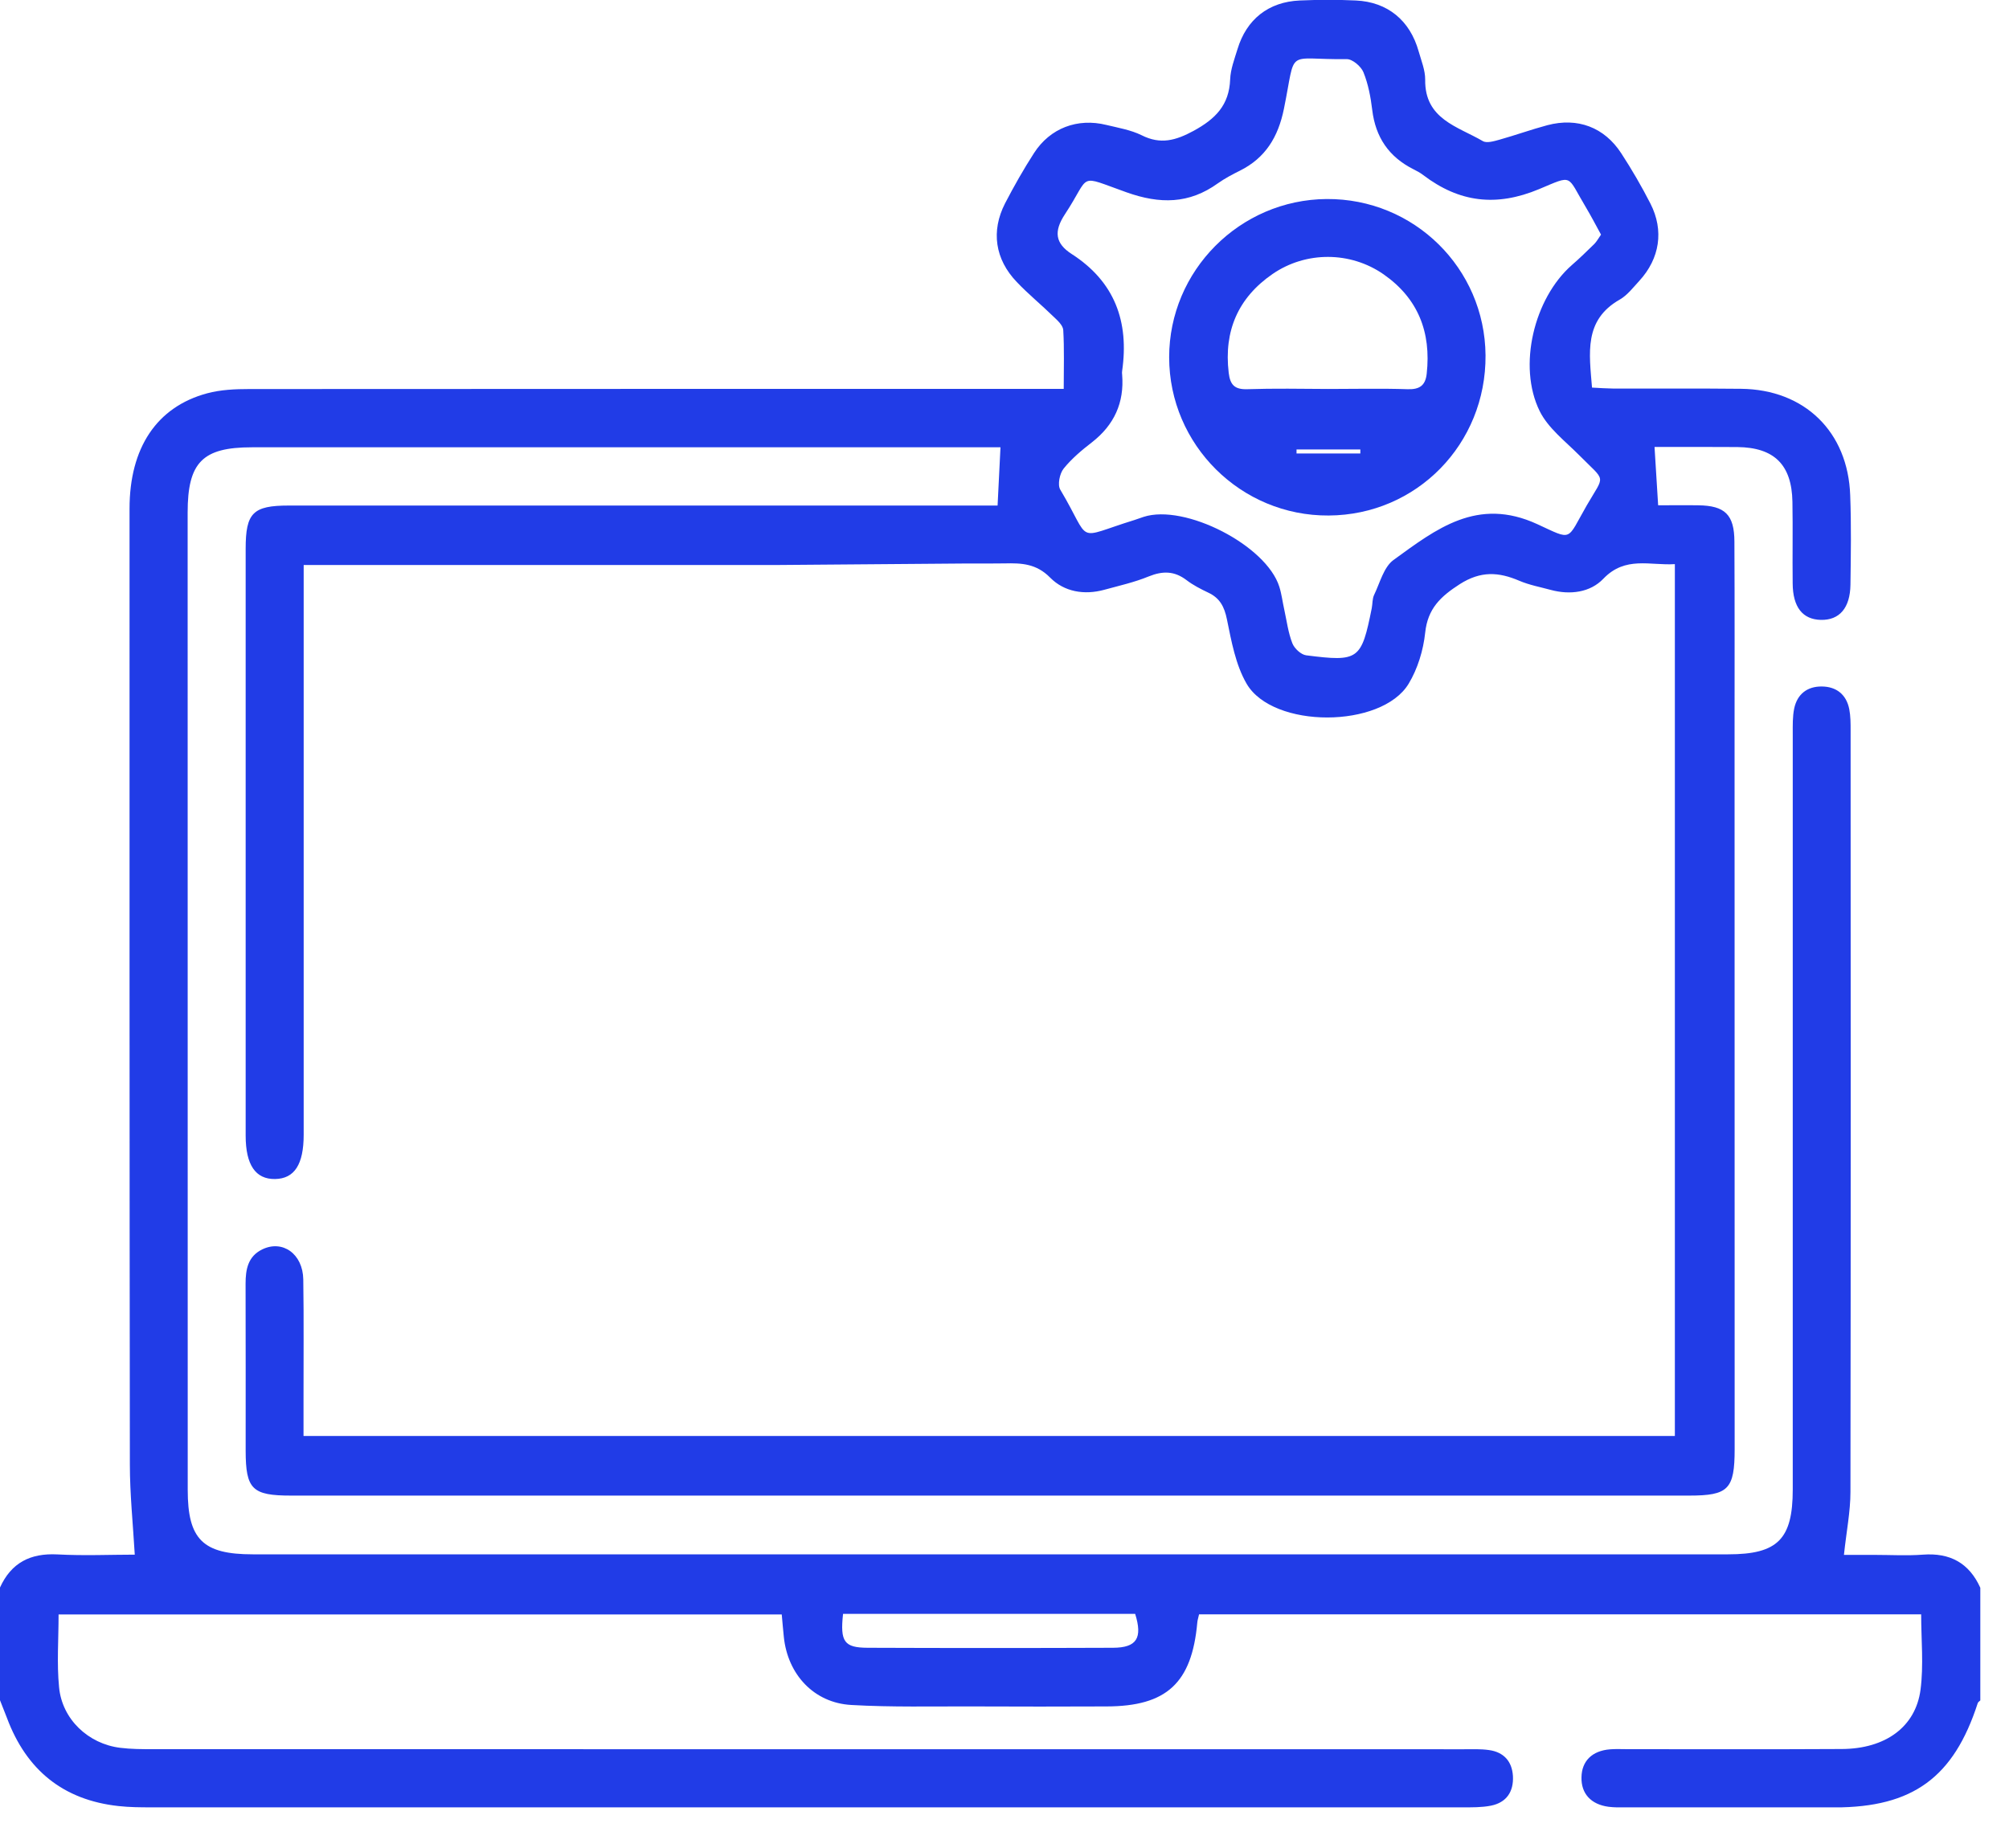 <svg width="25" height="23" viewBox="0 0 25 23" fill="none" xmlns="http://www.w3.org/2000/svg">
<g id="Frame" clip-path="url(#clip0_90_634)">
<g id="Group">
<path id="Vector" d="M9.667 7.032C7.715 7.032 5.763 7.032 3.779 7.032C3.779 7.146 3.779 7.249 3.779 7.351C3.779 9.608 3.779 11.865 3.779 14.122C3.779 14.493 3.664 14.67 3.423 14.674C3.18 14.678 3.057 14.498 3.057 14.133C3.057 11.699 3.056 9.264 3.057 6.831C3.057 6.383 3.147 6.292 3.593 6.292C6.44 6.292 9.287 6.292 12.136 6.292C12.231 6.292 12.326 6.292 12.414 6.292C12.426 6.047 12.438 5.821 12.45 5.567C12.378 5.567 12.291 5.567 12.206 5.567C9.181 5.567 6.158 5.567 3.134 5.567C2.519 5.567 2.335 5.755 2.335 6.38C2.335 10.434 2.335 14.488 2.336 18.543C2.336 19.159 2.524 19.345 3.145 19.345C9.264 19.345 15.384 19.345 21.505 19.345C22.122 19.345 22.309 19.157 22.309 18.537C22.309 15.402 22.309 12.266 22.309 9.131C22.309 9.027 22.306 8.92 22.327 8.818C22.365 8.637 22.492 8.541 22.673 8.544C22.852 8.546 22.976 8.644 23.012 8.825C23.029 8.911 23.029 9.001 23.029 9.09C23.03 12.249 23.032 15.409 23.027 18.568C23.027 18.814 22.977 19.059 22.946 19.352C23.052 19.352 23.191 19.352 23.328 19.352C23.528 19.352 23.73 19.364 23.929 19.349C24.264 19.324 24.503 19.451 24.643 19.761C24.643 20.228 24.643 20.696 24.643 21.163C24.632 21.174 24.615 21.184 24.611 21.197C24.312 22.122 23.803 22.494 22.832 22.495C21.965 22.496 21.099 22.495 20.233 22.495C20.16 22.495 20.088 22.496 20.017 22.487C19.798 22.458 19.675 22.323 19.68 22.12C19.683 21.918 19.812 21.79 20.034 21.772C20.106 21.766 20.178 21.77 20.251 21.77C21.141 21.77 22.032 21.773 22.921 21.768C23.461 21.765 23.838 21.494 23.899 21.03C23.939 20.724 23.907 20.407 23.907 20.092C20.901 20.092 17.913 20.092 14.921 20.092C14.912 20.136 14.901 20.165 14.899 20.196C14.831 20.946 14.518 21.237 13.768 21.238C13.215 21.24 12.661 21.241 12.108 21.238C11.603 21.236 11.097 21.249 10.594 21.22C10.128 21.194 9.802 20.84 9.754 20.373C9.744 20.281 9.737 20.188 9.728 20.093C6.716 20.093 3.729 20.093 0.729 20.093C0.729 20.405 0.706 20.703 0.735 20.998C0.772 21.397 1.098 21.704 1.496 21.753C1.631 21.77 1.769 21.77 1.905 21.77C7.343 21.771 12.779 21.771 18.217 21.771C18.32 21.771 18.427 21.766 18.529 21.781C18.711 21.806 18.816 21.92 18.827 22.105C18.837 22.299 18.747 22.434 18.554 22.473C18.437 22.496 18.316 22.494 18.195 22.494C12.758 22.495 7.321 22.495 1.883 22.494C1.747 22.494 1.61 22.493 1.475 22.478C0.786 22.403 0.328 22.029 0.086 21.38C0.058 21.306 0.029 21.233 0 21.161C0 20.694 0 20.225 0 19.758C0.14 19.45 0.377 19.329 0.713 19.346C1.046 19.364 1.381 19.349 1.677 19.349C1.654 18.958 1.616 18.592 1.616 18.227C1.611 14.261 1.612 10.296 1.612 6.331C1.612 5.574 1.95 5.064 2.578 4.895C2.746 4.85 2.927 4.842 3.101 4.842C6.365 4.84 9.631 4.84 12.895 4.84C12.998 4.84 13.101 4.84 13.237 4.84C13.237 4.583 13.245 4.344 13.231 4.107C13.227 4.049 13.16 3.988 13.109 3.94C12.96 3.794 12.797 3.662 12.653 3.51C12.382 3.228 12.33 2.876 12.507 2.531C12.618 2.317 12.737 2.107 12.868 1.904C13.068 1.594 13.408 1.466 13.768 1.555C13.917 1.591 14.072 1.617 14.206 1.683C14.442 1.802 14.631 1.749 14.854 1.628C15.123 1.481 15.296 1.31 15.308 0.988C15.313 0.862 15.361 0.737 15.399 0.613C15.511 0.241 15.784 0.023 16.175 0.006C16.407 -0.004 16.64 -0.005 16.872 0.006C17.267 0.024 17.546 0.254 17.654 0.64C17.687 0.756 17.736 0.875 17.735 0.992C17.728 1.484 18.141 1.574 18.452 1.756C18.501 1.785 18.592 1.757 18.658 1.739C18.858 1.683 19.054 1.612 19.256 1.558C19.631 1.459 19.964 1.583 20.175 1.908C20.306 2.109 20.428 2.319 20.538 2.534C20.709 2.869 20.654 3.218 20.4 3.495C20.324 3.577 20.252 3.673 20.157 3.728C19.706 3.984 19.777 4.396 19.811 4.824C19.906 4.829 19.992 4.835 20.077 4.836C20.606 4.838 21.136 4.833 21.665 4.839C22.456 4.847 22.997 5.374 23.024 6.165C23.038 6.535 23.032 6.906 23.027 7.277C23.023 7.567 22.89 7.72 22.659 7.715C22.433 7.71 22.31 7.558 22.308 7.261C22.304 6.923 22.311 6.585 22.305 6.246C22.297 5.784 22.079 5.569 21.62 5.564C21.276 5.561 20.932 5.563 20.589 5.563C20.604 5.806 20.618 6.03 20.634 6.289C20.786 6.289 20.959 6.286 21.133 6.289C21.465 6.293 21.582 6.405 21.583 6.741C21.587 7.547 21.585 8.353 21.585 9.159C21.585 12.117 21.585 15.075 21.586 18.033C21.586 18.535 21.509 18.614 21.02 18.614C15.22 18.614 9.421 18.614 3.622 18.614C3.138 18.614 3.058 18.535 3.057 18.056C3.057 17.363 3.058 16.67 3.056 15.977C3.056 15.799 3.085 15.637 3.263 15.55C3.515 15.427 3.769 15.604 3.774 15.924C3.782 16.431 3.776 16.939 3.777 17.447C3.777 17.583 3.777 17.718 3.777 17.872C9.475 17.872 15.149 17.872 20.842 17.872C20.842 14.263 20.842 10.657 20.842 7.021C20.534 7.041 20.226 6.917 19.952 7.203C19.789 7.374 19.539 7.407 19.298 7.342C19.166 7.306 19.03 7.281 18.906 7.228C18.649 7.118 18.427 7.104 18.166 7.27C17.927 7.424 17.767 7.573 17.735 7.874C17.712 8.092 17.642 8.323 17.529 8.51C17.192 9.067 15.841 9.072 15.513 8.51C15.376 8.274 15.324 7.982 15.268 7.709C15.236 7.55 15.179 7.443 15.036 7.376C14.942 7.331 14.847 7.283 14.765 7.22C14.614 7.105 14.469 7.104 14.295 7.174C14.118 7.247 13.929 7.289 13.743 7.34C13.492 7.409 13.243 7.366 13.068 7.189C12.896 7.014 12.71 7.007 12.502 7.012C12.351 7.015 12.201 7.013 12.051 7.013L9.667 7.032ZM19.923 2.92C19.858 2.801 19.799 2.688 19.733 2.577C19.492 2.176 19.584 2.173 19.152 2.354C18.618 2.577 18.159 2.519 17.712 2.18C17.674 2.15 17.63 2.127 17.588 2.106C17.284 1.953 17.117 1.709 17.076 1.368C17.057 1.209 17.026 1.046 16.967 0.9C16.937 0.826 16.83 0.735 16.759 0.736C15.983 0.746 16.135 0.581 15.977 1.355C15.906 1.704 15.748 1.966 15.428 2.125C15.335 2.171 15.241 2.221 15.156 2.281C14.797 2.54 14.434 2.541 14.02 2.394C13.395 2.173 13.584 2.163 13.253 2.665C13.111 2.88 13.13 3.029 13.337 3.162C13.871 3.506 14.052 4.002 13.964 4.616C13.961 4.631 13.962 4.648 13.964 4.664C13.992 5.013 13.864 5.29 13.588 5.505C13.461 5.603 13.335 5.709 13.236 5.832C13.186 5.894 13.158 6.034 13.194 6.094C13.596 6.769 13.357 6.707 14.117 6.472C14.155 6.46 14.193 6.446 14.231 6.433C14.743 6.267 15.759 6.787 15.92 7.303C15.949 7.395 15.96 7.492 15.981 7.585C16.012 7.727 16.03 7.873 16.082 8.006C16.107 8.071 16.19 8.148 16.255 8.156C16.908 8.239 16.941 8.213 17.07 7.57C17.081 7.514 17.076 7.452 17.1 7.403C17.172 7.254 17.219 7.059 17.34 6.97C17.87 6.586 18.383 6.179 19.131 6.524C19.576 6.729 19.491 6.733 19.745 6.291C19.973 5.897 19.989 6.007 19.651 5.665C19.477 5.49 19.265 5.329 19.16 5.117C18.883 4.556 19.09 3.712 19.559 3.3C19.656 3.216 19.748 3.126 19.84 3.036C19.869 3.007 19.892 2.964 19.923 2.92ZM10.491 20.086C10.453 20.433 10.505 20.507 10.798 20.508C11.815 20.512 12.833 20.512 13.85 20.508C14.146 20.507 14.22 20.387 14.126 20.086C12.921 20.086 11.714 20.086 10.491 20.086Z" fill="#213CE7"/>
<path id="Vector_2" d="M16.509 2.477C17.595 2.47 18.477 3.337 18.486 4.422C18.494 5.526 17.629 6.41 16.534 6.416C15.442 6.423 14.55 5.537 14.549 4.447C14.549 3.368 15.428 2.485 16.509 2.477ZM16.529 4.841C16.858 4.841 17.187 4.833 17.515 4.844C17.663 4.849 17.738 4.8 17.754 4.651C17.811 4.134 17.646 3.713 17.217 3.414C16.806 3.128 16.252 3.124 15.836 3.41C15.408 3.705 15.228 4.117 15.29 4.64C15.308 4.79 15.364 4.848 15.518 4.844C15.855 4.833 16.193 4.839 16.529 4.841ZM16.928 5.644C16.928 5.627 16.928 5.611 16.928 5.594C16.663 5.594 16.399 5.594 16.134 5.594C16.134 5.611 16.134 5.627 16.134 5.644C16.399 5.644 16.663 5.644 16.928 5.644Z" fill="#213CE7"/>
</g>
</g>
<defs>
<clipPath id="clip0_90_634">
<rect width="24.643" height="22.494" fill="white"/>
</clipPath>
</defs>
</svg>
